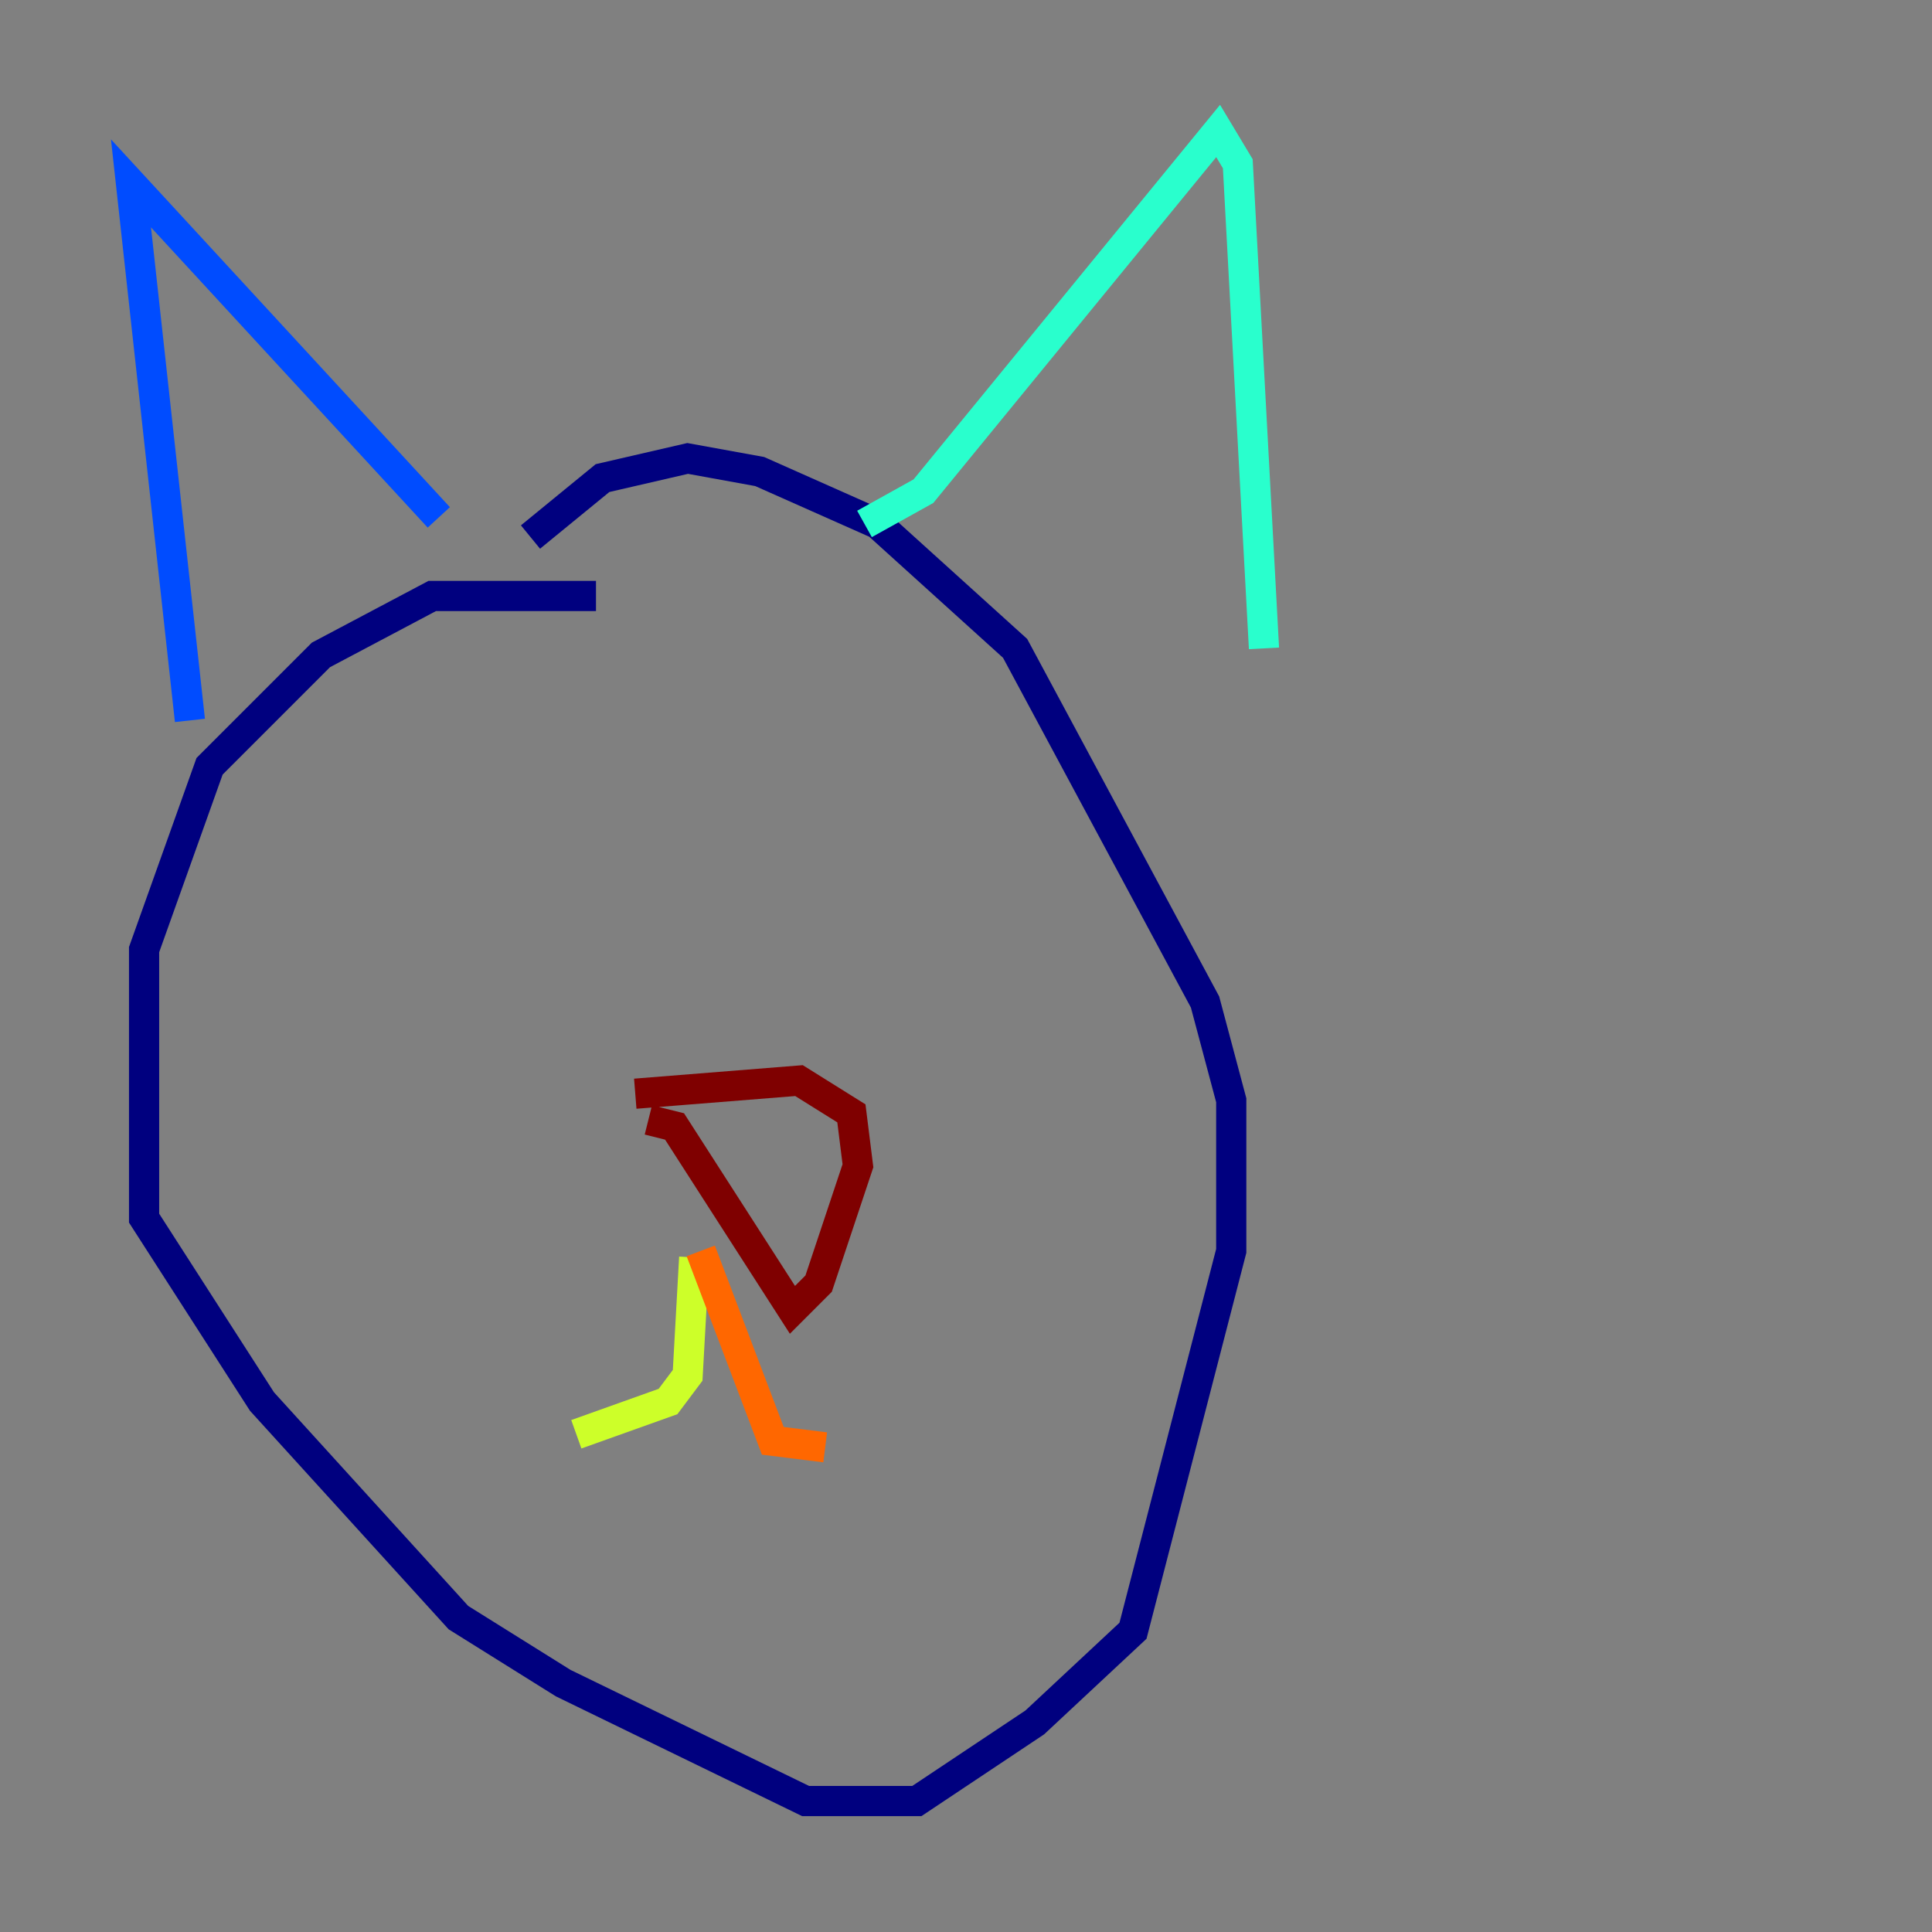 <?xml version="1.0" encoding="utf-8" ?>
<svg baseProfile="tiny" height="128" version="1.2" viewBox="0,0,128,128" width="128" xmlns="http://www.w3.org/2000/svg" xmlns:ev="http://www.w3.org/2001/xml-events" xmlns:xlink="http://www.w3.org/1999/xlink"><rect x="0" y="0" width="128" height="128" fill="#808080" stroke="none"/><defs /><polyline fill="none" points="39.485,39.485 28.637,39.485 21.261,43.39 13.885,50.766 9.546,62.915 9.546,80.705 17.356,92.854 30.373,107.173 37.315,111.512 53.37,119.322 60.746,119.322 68.556,114.115 75.064,108.041 81.573,82.875 81.573,72.895 79.837,66.386 67.254,42.956 58.142,34.712 50.332,31.241 45.559,30.373 39.919,31.675 35.146,35.58" stroke="#00007f" stroke-width="2" /><polyline fill="none" points="12.583,47.729 8.678,12.149 29.071,34.278" stroke="#004cff" stroke-width="2" /><polyline fill="none" points="57.275,34.712 61.18,32.542 80.705,8.678 82.007,10.848 83.742,42.956" stroke="#29ffcd" stroke-width="2" /><polyline fill="none" points="45.993,83.308 45.559,91.119 44.258,92.854 38.183,95.024" stroke="#cdff29" stroke-width="2" /><polyline fill="none" points="46.427,82.875 51.2,95.458 54.671,95.891" stroke="#ff6700" stroke-width="2" /><polyline fill="none" points="42.956,74.197 44.691,74.63 52.502,86.78 54.237,85.044 56.841,77.234 56.407,73.763 52.936,71.593 42.088,72.461" stroke="#7f0000" stroke-width="2" /></svg>